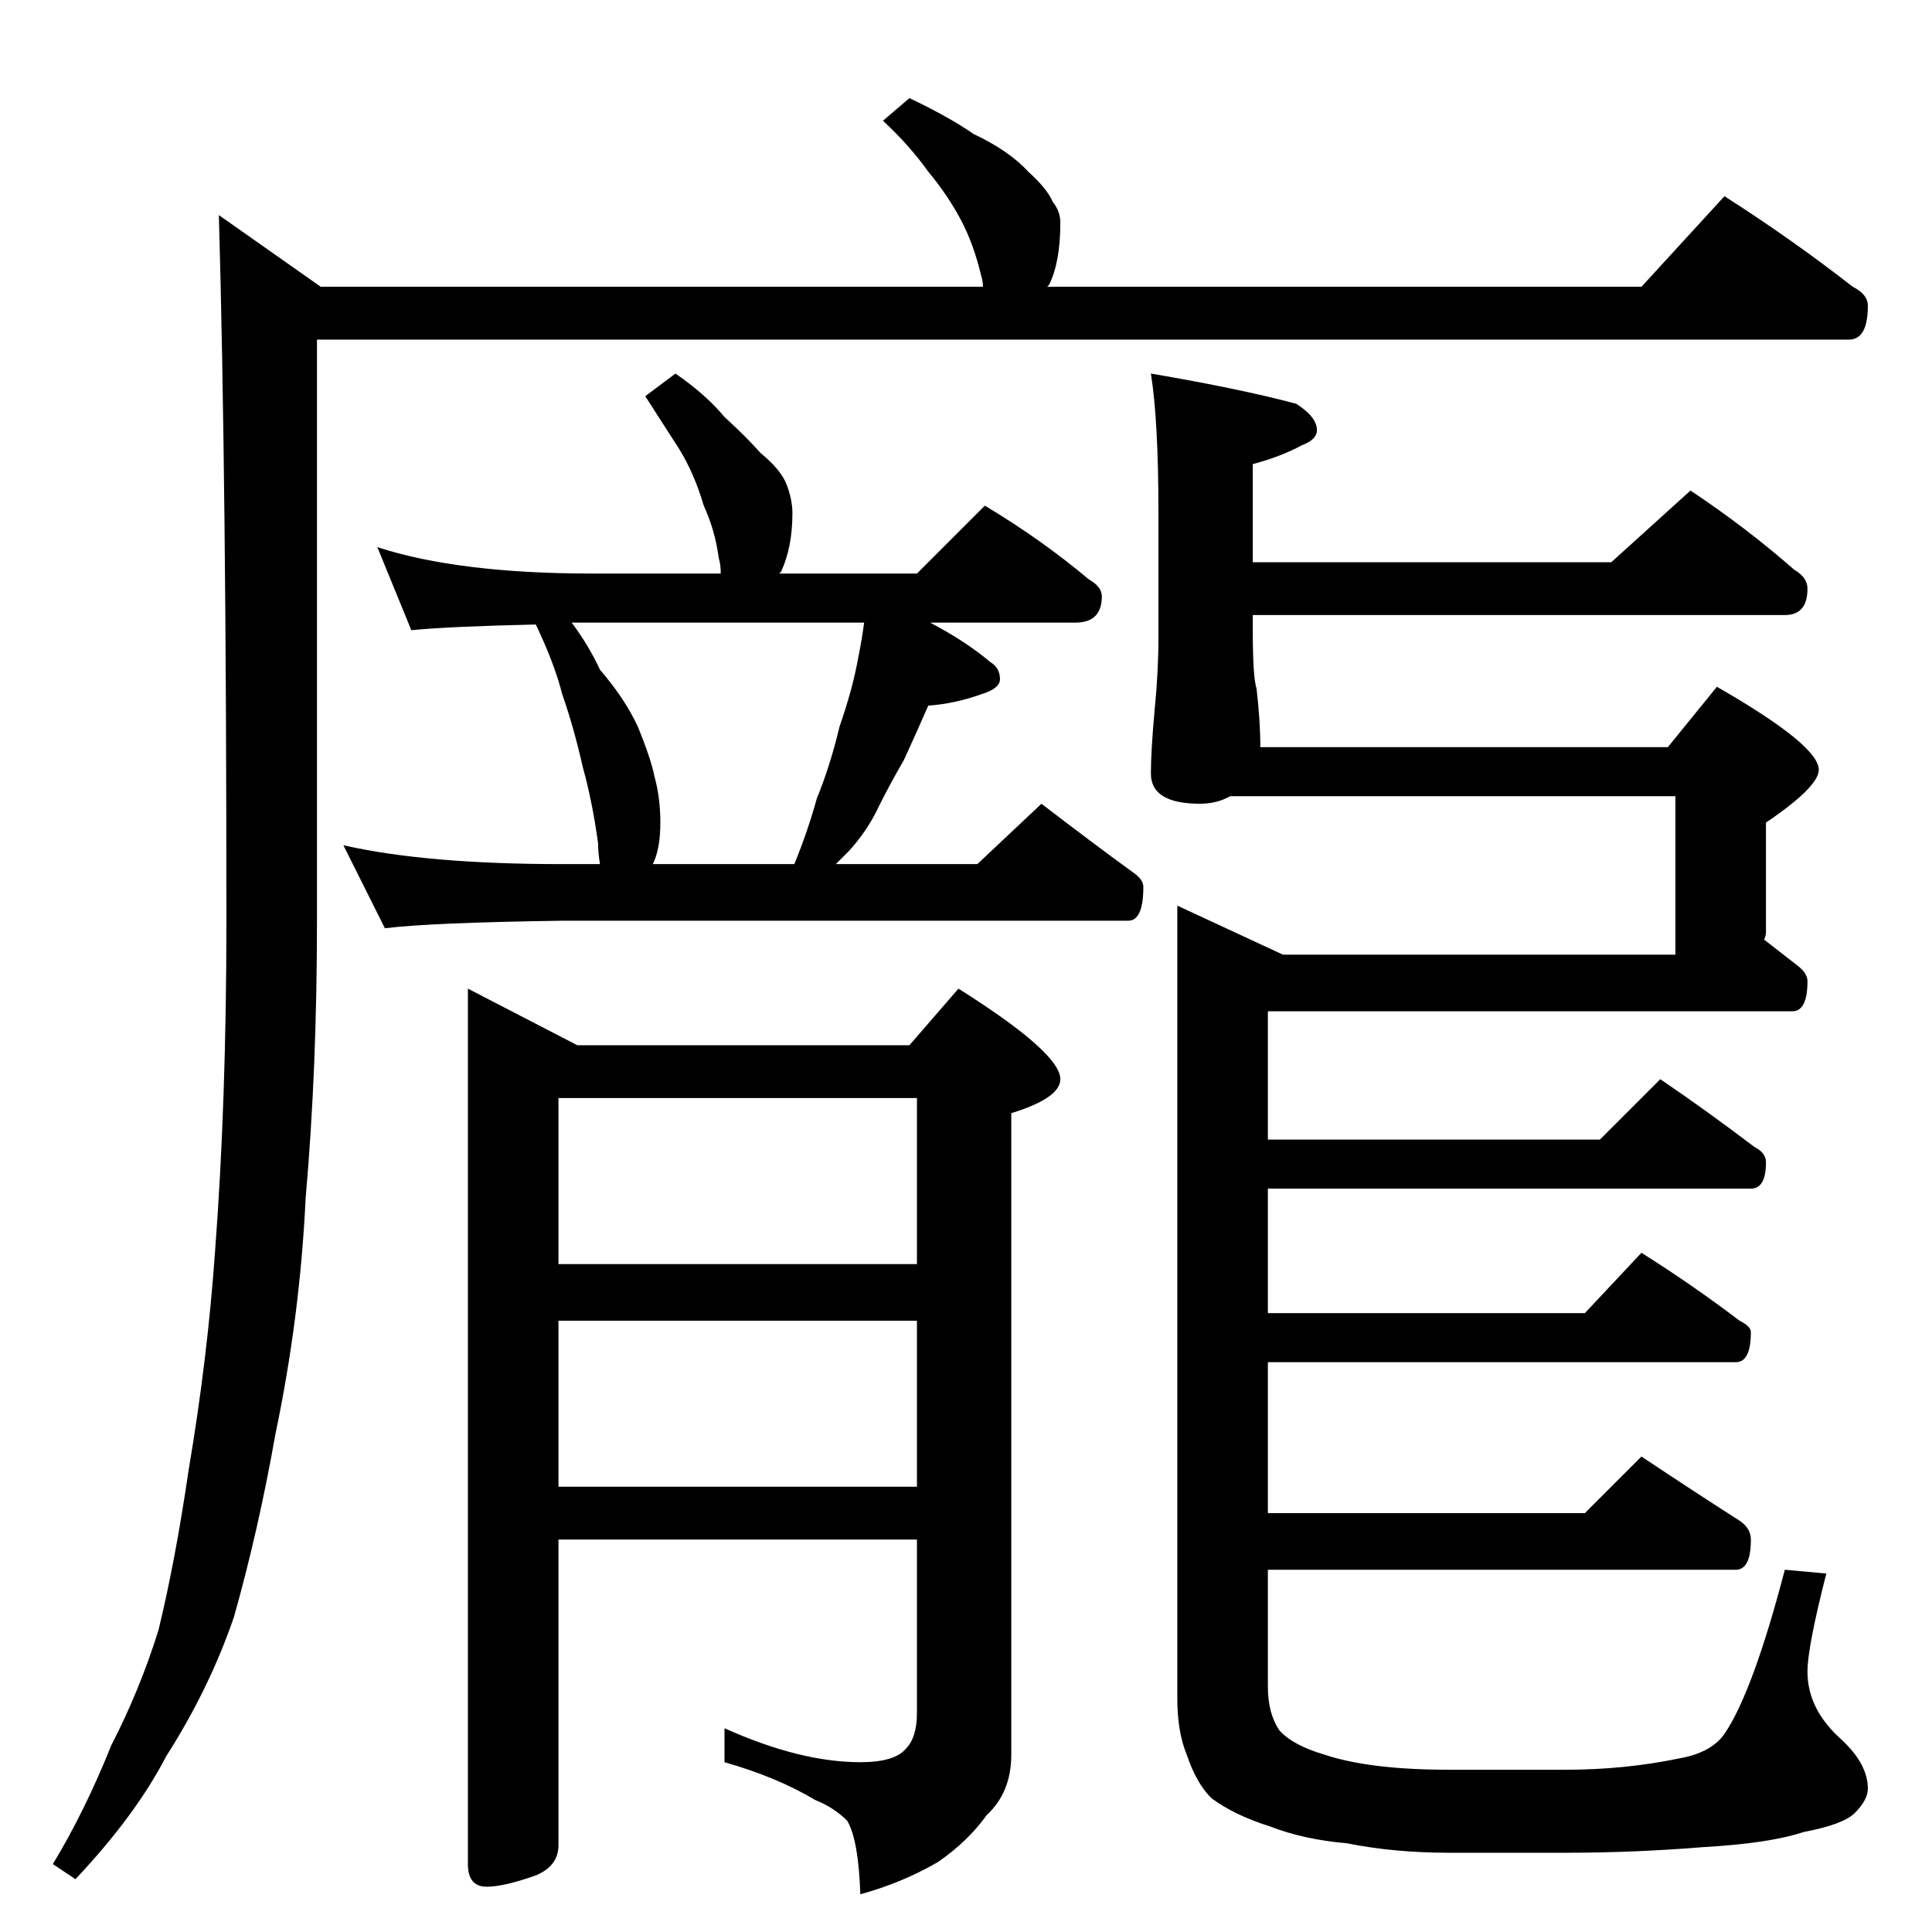 <?xml version="1.0" standalone="no"?>
<!DOCTYPE svg PUBLIC "-//W3C//DTD SVG 1.1//EN" "http://www.w3.org/Graphics/SVG/1.1/DTD/svg11.dtd" >
<svg xmlns="http://www.w3.org/2000/svg" xmlns:xlink="http://www.w3.org/1999/xlink" version="1.1" viewBox="0 -204 1024 1024">
  <g transform="matrix(1 0 0 -1 0 820)">
   <path fill="currentColor"
d="M482 972q21 -10 34 -19q19 -9 29 -20q10 -9 13 -16q4 -5 4 -11q0 -21 -6 -33l-1 -1h315l44 48q36 -23 68 -48q8 -4 8 -10q0 -18 -10 -18h-812v-308q0 -79 -6 -147q-3 -63 -16 -125q-9 -51 -22 -97q-13 -38 -36 -74q-16 -31 -48 -65l-12 8q17 28 31 63q15 29 25 61
q9 37 16 85q10 59 14 116q6 79 6 175q0 234 -4 374l54 -38h351q0 3 -1 6q-4 17 -11 30t-17 25q-10 14 -24 27zM358 826q16 -11 26 -23q12 -11 19 -19q11 -9 14 -17t3 -15q0 -18 -6 -31l-1 -1h73l36 36q30 -18 55 -39q7 -4 7 -9q0 -14 -14 -14h-77q19 -10 32 -21q5 -3 5 -9
q0 -5 -10 -8q-14 -5 -28 -6q-7 -16 -13 -29q-7 -12 -13 -24q-6 -13 -16 -24l-7 -7h75l34 32q26 -20 48 -36q6 -4 6 -8q0 -18 -8 -18h-300q-70 -1 -94 -4l-22 44q44 -10 116 -10h20q-1 6 -1 11q-3 22 -8 40q-5 22 -11 39q-4 16 -14 37q-45 -1 -66 -3l-18 44q43 -14 114 -14
h68q0 5 -1 8q-2 15 -8 28q-5 17 -13 30q-7 11 -18 28zM346 566h75q7 17 12 35q7 17 12 38q7 20 10 37q2 10 3 18h-155q9 -12 15 -25q13 -15 20 -30q7 -17 9 -27q3 -11 3 -24q0 -14 -4 -22zM296 442v-88h190v88h-190zM486 324h-190v-88h190v88zM486 208h-190v-162
q0 -11 -12 -16q-17 -6 -26 -6q-10 0 -10 12v464l58 -30h176l26 30q54 -34 54 -48q0 -10 -26 -18v-340q0 -20 -13 -32q-10 -14 -26 -25q-19 -11 -41 -17q-1 29 -7 39q-7 7 -17 11q-20 12 -48 20v18q40 -18 72 -18q18 0 24 7q6 6 6 19v92zM610 826q47 -8 77 -16q11 -7 11 -14
q0 -5 -8 -8q-11 -6 -26 -10v-52h190l42 38q30 -20 55 -42q7 -4 7 -10q0 -14 -12 -14h-282v-8q0 -25 2 -31q2 -17 2 -31h216l26 32q54 -31 54 -44q0 -9 -28 -28v-58q0 -2 -1 -4l18 -14q5 -4 5 -8q0 -16 -8 -16h-278v-68h176l32 32q25 -17 50 -36q6 -3 6 -8q0 -14 -8 -14h-256
v-66h168l30 32q27 -17 52 -36q6 -3 6 -6q0 -16 -8 -16h-248v-80h168l30 30q27 -18 52 -34q6 -4 6 -10q0 -16 -8 -16h-248v-62q0 -14 6 -23q7 -8 24 -13q24 -8 66 -8h62q31 0 60 6q17 3 24 13q15 22 32 87l22 -2q-10 -39 -10 -52q0 -20 18 -36q14 -13 14 -26q0 -6 -7 -13
q-6 -6 -27 -10q-18 -6 -53 -8q-37 -3 -73 -3h-62q-29 0 -54 5q-23 2 -41 9q-19 6 -31 15q-8 8 -13 23q-5 12 -5 30v420l56 -26h208v84h-236q-7 -4 -16 -4q-26 0 -26 16q0 12 2 34q2 20 2 38v66q0 49 -4 74z" />
  </g>

</svg>

